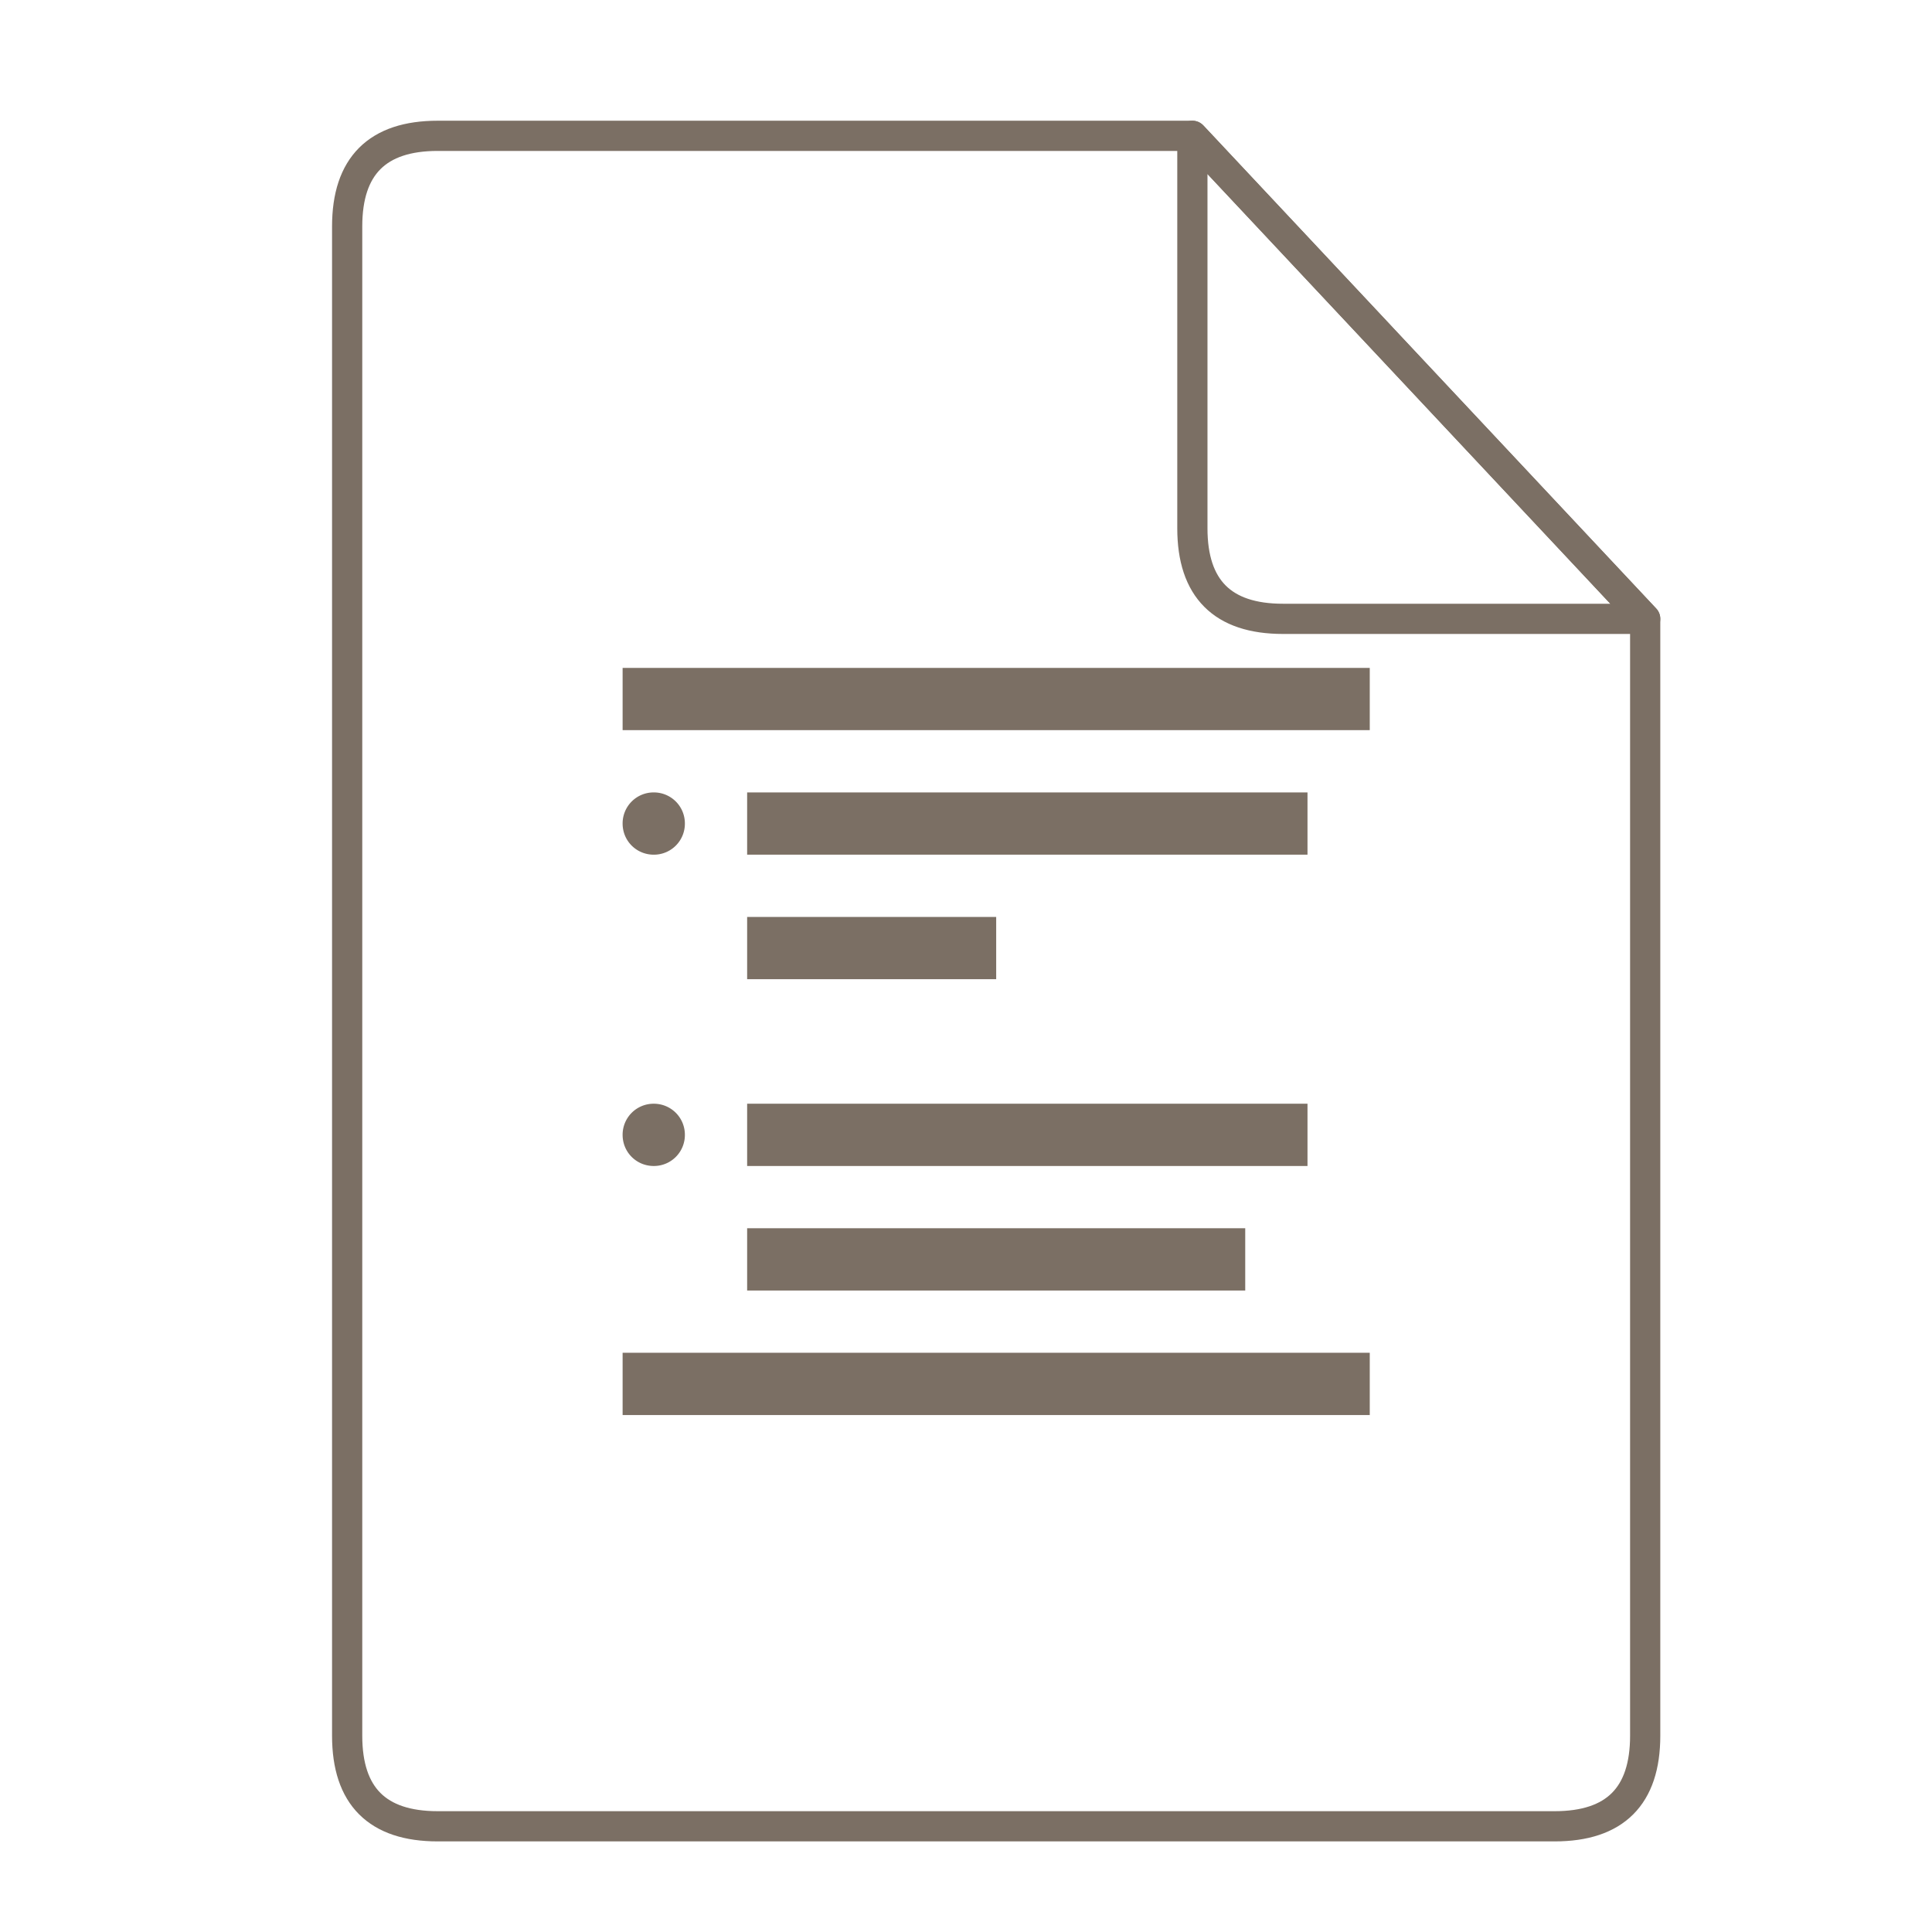 <svg xmlns="http://www.w3.org/2000/svg" height="64" width="64">
    <g fill="none" stroke="#7B6F64" stroke-width=".768" stroke-linecap="round" stroke-linejoin="round">
        <path d="M10.454 2.638c-1.535 0-2.302.768-2.302 2.303v38.372c0 1.535.767 2.302 2.302 2.302H38.85c1.535 0 2.302-.767 2.302-2.302V14.918L29.64 2.638z" transform="matrix(1.303 0 0 1.303 .878 1.062)"/>
        <path d="M29.64 2.638l11.512 12.28h-9.21c-1.534 0-2.302-.768-2.302-2.303z" transform="matrix(1.303 0 0 1.303 .878 1.062)"/>
    </g>
    <g transform="scale(1.5 1.5) translate(11 12)" id="g2522">     <path d="M2.75 2.75v1.375h16.5V2.75zm.688 2.75a.684.684 0 0 0-.688.688c0 .382.305.687.688.687a.684.684 0 0 0 .687-.688.684.684 0 0 0-.688-.687m2.063 0v1.375h12.375V5.5zm0 2.75v1.375H11V8.25zm-2.063 4.125a.684.684 0 0 0-.687.688c0 .382.305.687.688.687a.684.684 0 0 0 .687-.688.684.684 0 0 0-.688-.687m2.063 0v1.375h12.375v-1.375zm0 2.75V16.5h11v-1.375zm-2.75 2.75v1.375h16.5v-1.375zm0 0" fill="#7B6F64"/>
    </g>
</svg>
